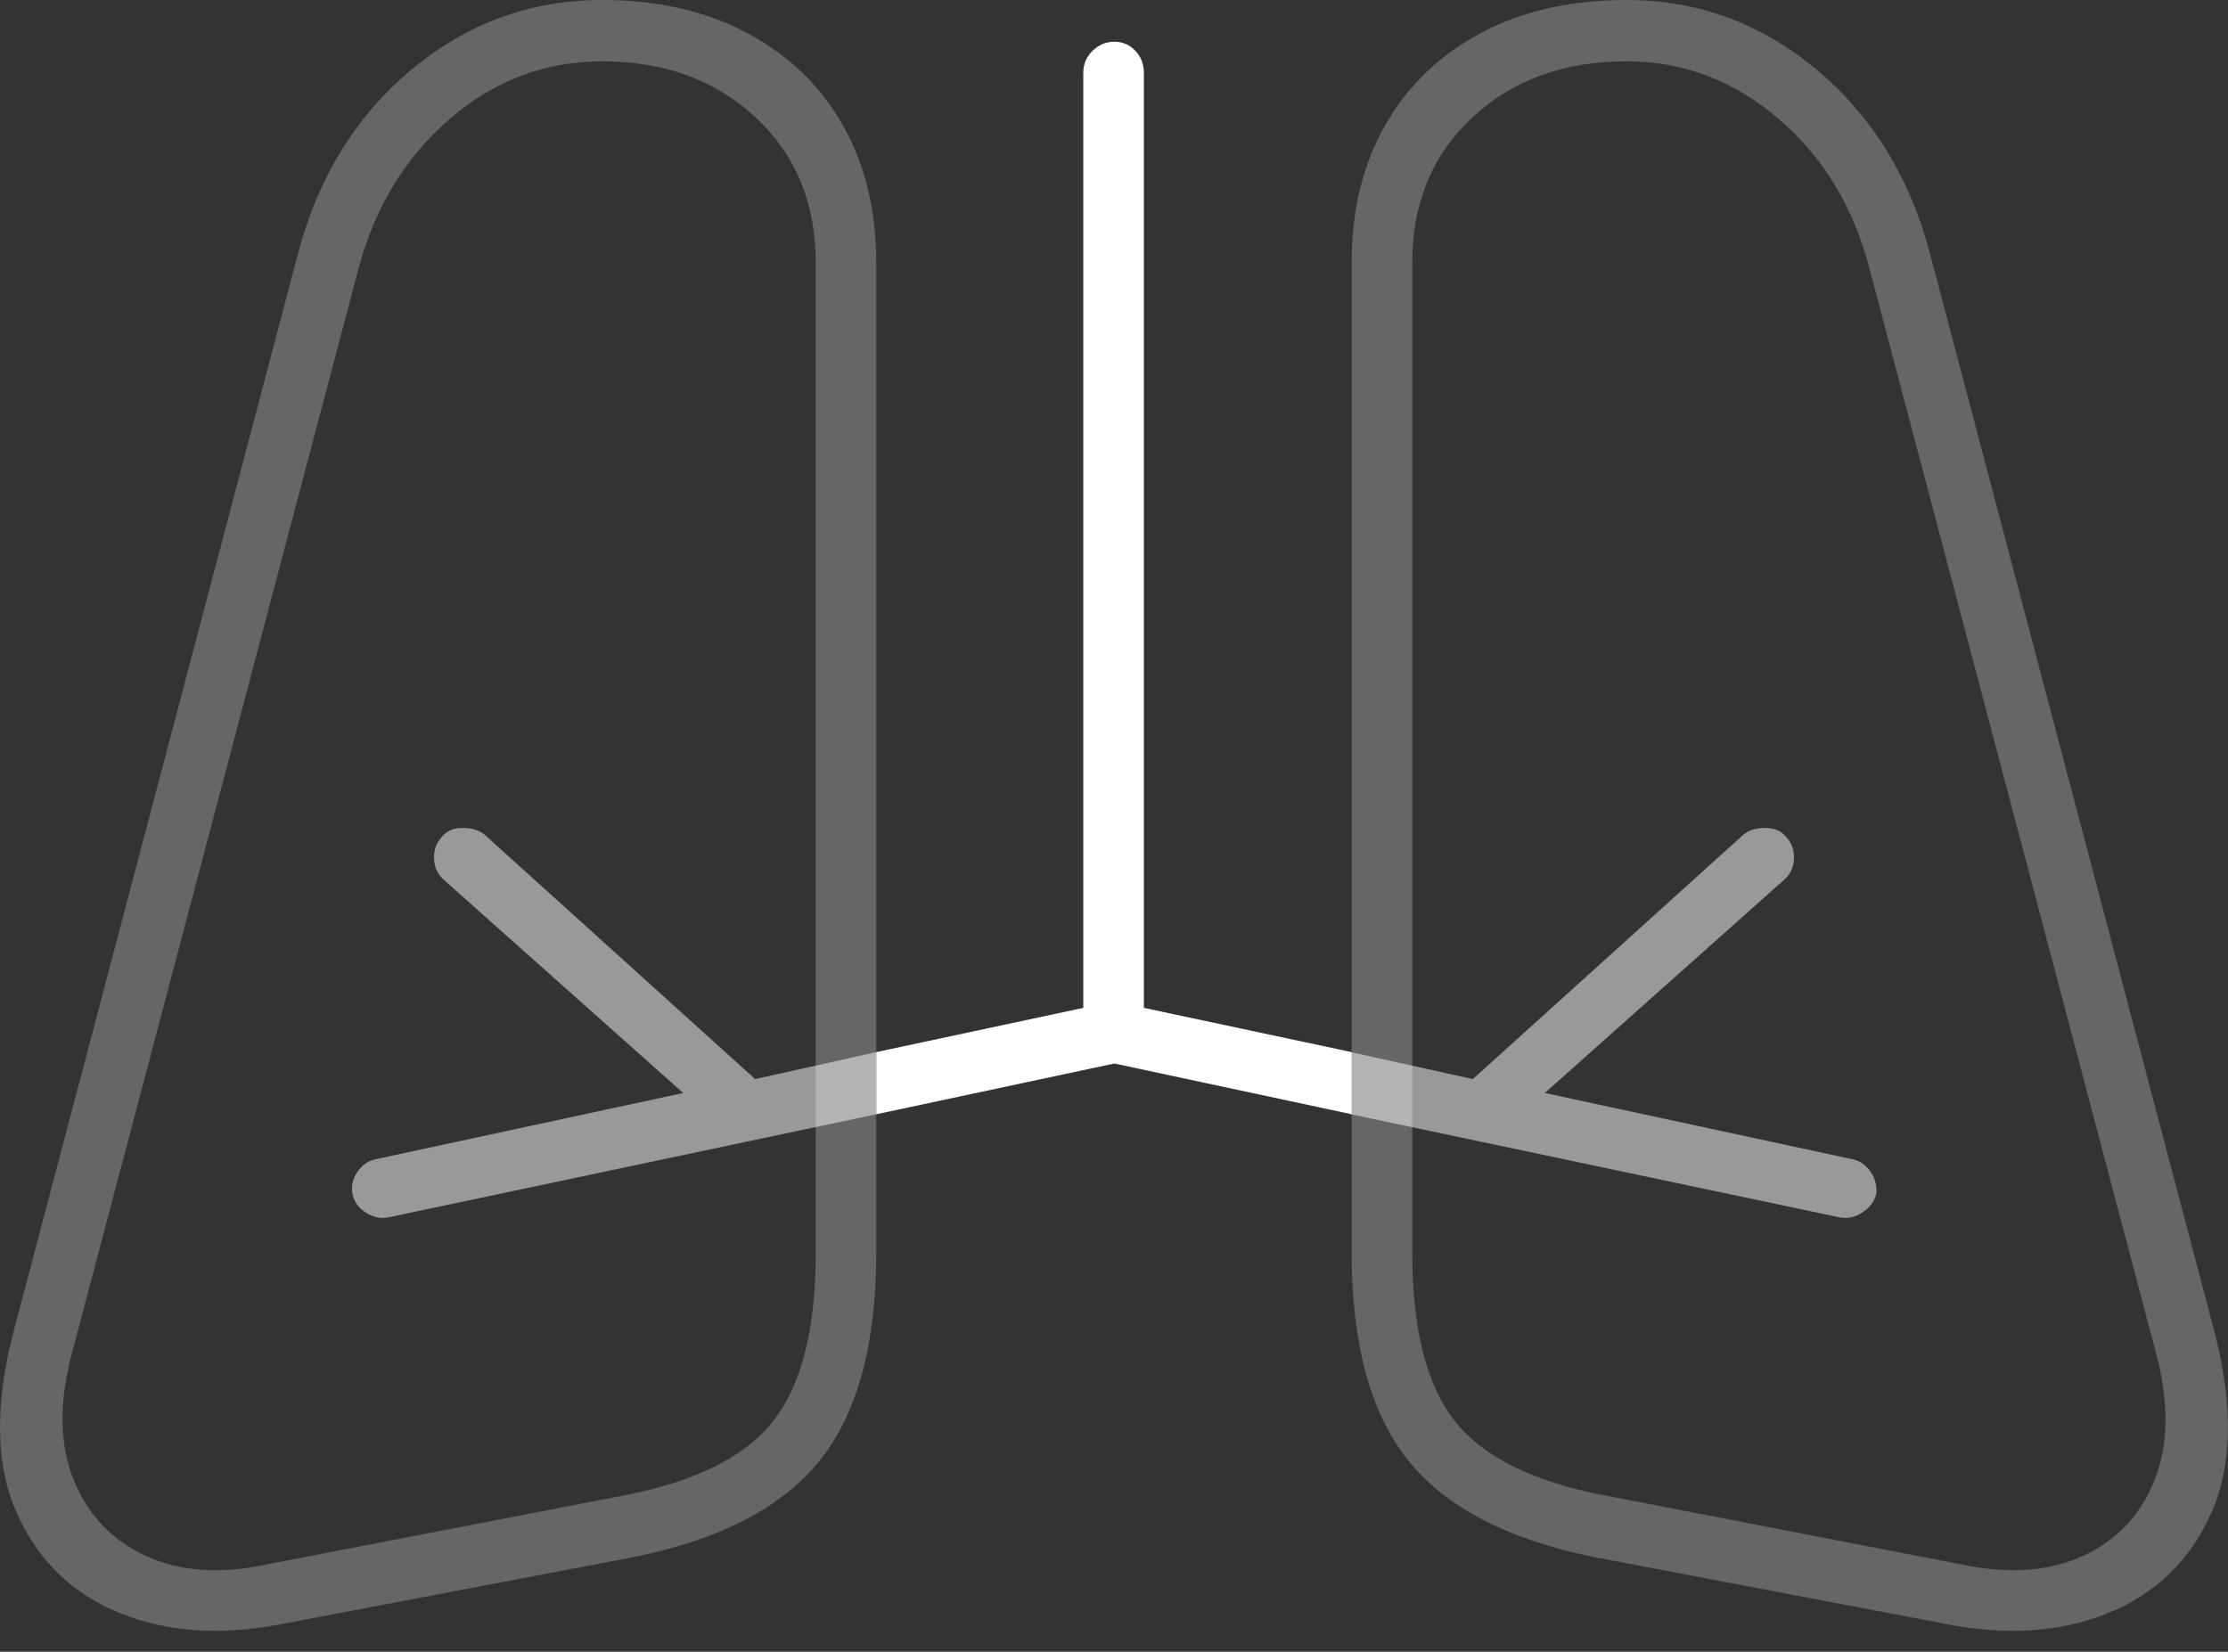 <?xml version="1.0" encoding="UTF-8"?>
<!--Generator: Apple Native CoreSVG 175-->
<!DOCTYPE svg
PUBLIC "-//W3C//DTD SVG 1.1//EN"
       "http://www.w3.org/Graphics/SVG/1.1/DTD/svg11.dtd">
<svg version="1.1" xmlns="http://www.w3.org/2000/svg" xmlns:xlink="http://www.w3.org/1999/xlink" width="26.591" height="19.717">
 <rect width="100%" height="100%" fill="#333333" stroke="none"/>
 <g>
  <rect height="19.717" opacity="0" width="26.591" x="0" y="0"/>
  <path d="M3.369 19.385L7.578 18.584Q9.111 18.271 9.785 17.432Q10.458 16.592 10.458 14.951L10.458 3.135Q10.458 2.188 10.053 1.484Q9.648 0.781 8.911 0.391Q8.173 0 7.187 0Q5.908 0 4.912 0.83Q3.915 1.66 3.554 3.037L0.156 15.918Q-0.176 17.217 0.2 18.061Q0.576 18.906 1.425 19.253Q2.275 19.6 3.369 19.385ZM9.736 3.135L9.736 14.951Q9.736 16.318 9.228 16.963Q8.72 17.607 7.441 17.852L3.144 18.682Q2.333 18.848 1.733 18.569Q1.132 18.291 0.878 17.661Q0.624 17.031 0.859 16.152L4.277 3.213Q4.57 2.109 5.366 1.421Q6.162 0.732 7.187 0.732Q8.3 0.732 9.018 1.401Q9.736 2.07 9.736 3.135ZM23.222 19.385Q24.316 19.6 25.166 19.253Q26.015 18.906 26.391 18.061Q26.767 17.217 26.435 15.918L23.037 3.037Q22.675 1.66 21.679 0.83Q20.683 0 19.413 0Q18.417 0 17.68 0.391Q16.943 0.781 16.538 1.484Q16.132 2.188 16.132 3.135L16.132 14.951Q16.132 16.592 16.806 17.432Q17.48 18.271 19.013 18.584ZM16.855 3.135Q16.855 2.07 17.573 1.401Q18.291 0.732 19.413 0.732Q20.429 0.732 21.23 1.421Q22.031 2.109 22.314 3.213L25.732 16.152Q25.966 17.031 25.717 17.661Q25.468 18.291 24.868 18.569Q24.267 18.848 23.447 18.682L19.16 17.852Q17.871 17.607 17.363 16.963Q16.855 16.318 16.855 14.951Z" fill="rgba(255,255,255,0.25)"/>
  <path d="M10.458 13.301L10.458 12.559L9.013 12.881L5.781 9.961Q5.683 9.883 5.522 9.883Q5.361 9.883 5.273 9.99Q5.175 10.098 5.18 10.249Q5.185 10.4 5.292 10.498L8.154 13.047L4.482 13.838Q4.345 13.867 4.262 13.994Q4.179 14.121 4.208 14.258Q4.238 14.395 4.37 14.477Q4.501 14.56 4.638 14.531ZM16.122 12.559L16.122 13.301L21.953 14.531Q22.089 14.56 22.221 14.477Q22.353 14.395 22.392 14.258Q22.412 14.121 22.329 13.994Q22.246 13.867 22.109 13.838L18.437 13.047L21.298 10.498Q21.406 10.4 21.411 10.249Q21.416 10.098 21.318 9.99Q21.23 9.883 21.069 9.883Q20.908 9.883 20.81 9.961L17.578 12.881Z" fill="rgba(255,255,255,0.5)"/>
  <path d="M16.132 13.301L16.132 12.559L13.652 12.031L13.652 0.869Q13.652 0.713 13.549 0.605Q13.447 0.498 13.3 0.498Q13.154 0.498 13.041 0.605Q12.929 0.713 12.929 0.869L12.929 12.031L10.458 12.559L10.458 13.301L13.3 12.695Z" fill="#ffffff"/>
 </g>
</svg>

